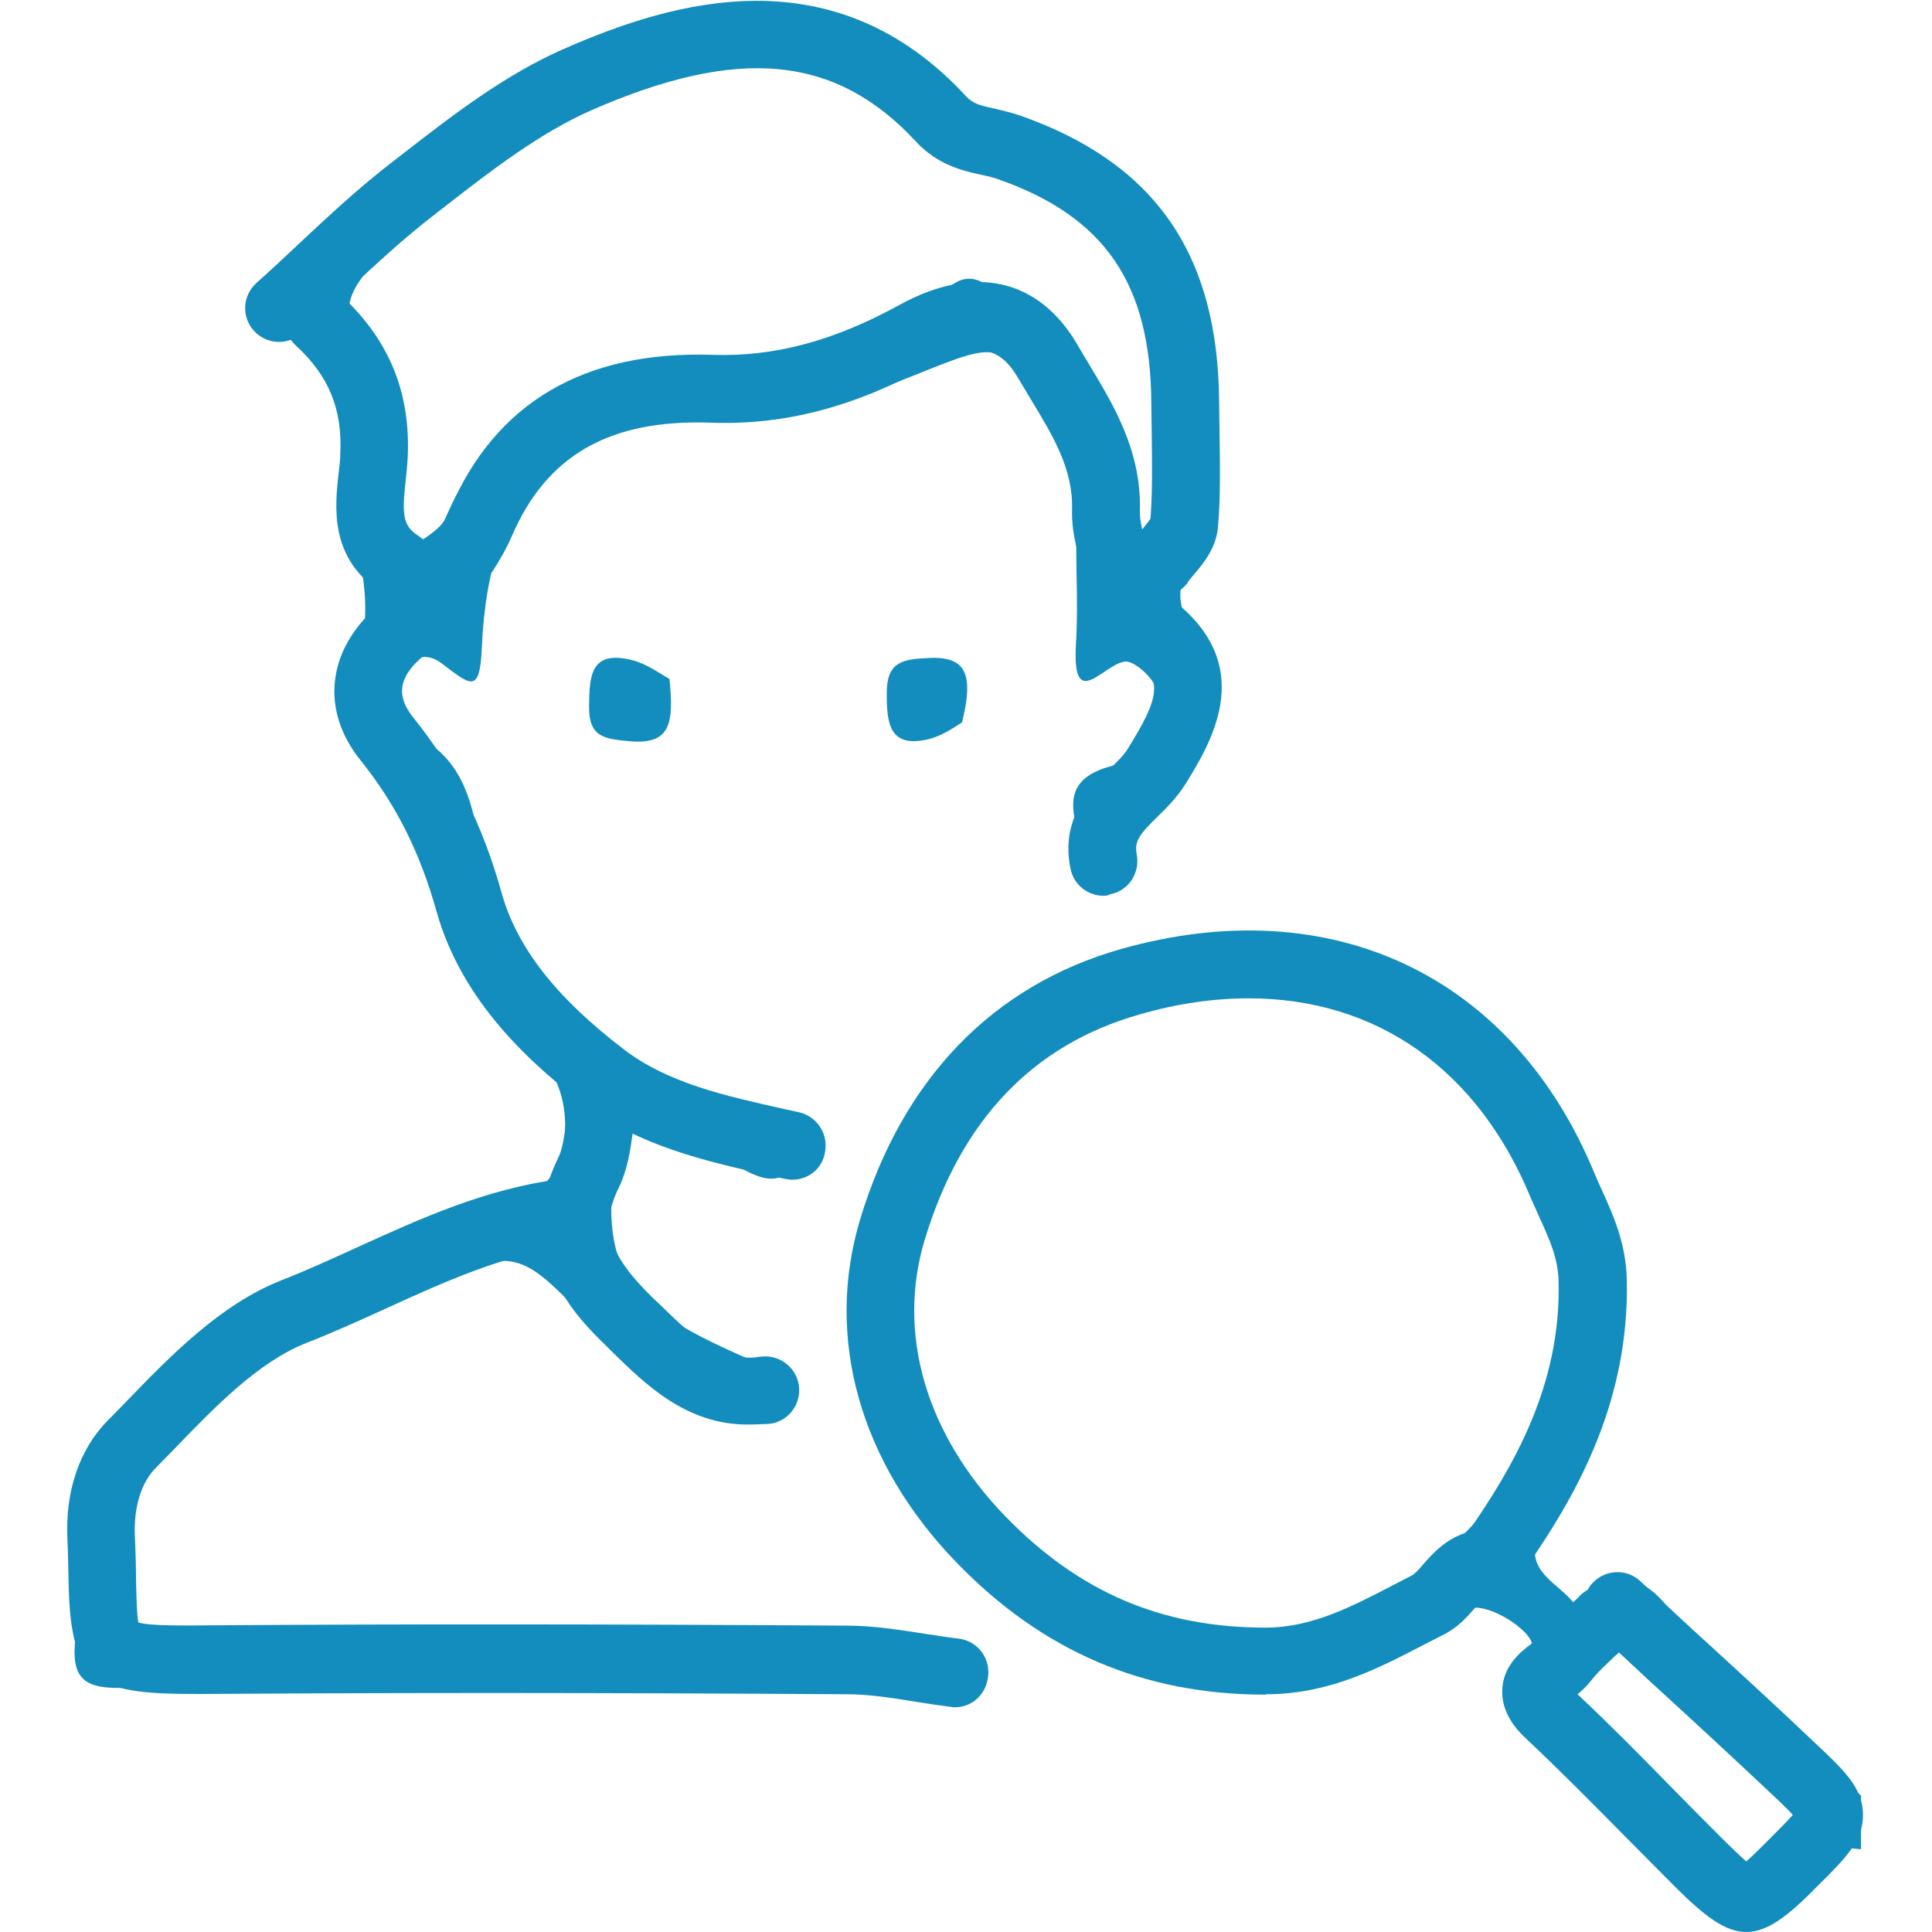 <?xml version="1.0" encoding="utf-8"?>
<!-- Generator: Adobe Illustrator 21.0.2, SVG Export Plug-In . SVG Version: 6.00 Build 0)  -->
<svg version="1.1" xmlns="http://www.w3.org/2000/svg" xmlns:xlink="http://www.w3.org/1999/xlink" x="0px" y="0px"
	 viewBox="0 0 490 490" style="enable-background:new 0 0 490 490;" xml:space="preserve">
<style type="text/css">
	.st0{display:none;}
	.st1{display:inline;fill:#FFFFFF;}
	.st2{display:inline;fill:#CCCCCC;}
	.st3{display:inline;fill:#F3F3F5;}
	.st4{display:inline;fill:#128DBE;}
	.st5{display:inline;}
	.st6{display:inline;fill:none;stroke:#000000;stroke-width:2;stroke-linecap:round;stroke-linejoin:round;stroke-miterlimit:10;}
	.st7{display:inline;fill:#6D6D6D;}
	.st8{fill:#128DBE;}
</style>
<g id="Layer_1" class="st0">
	<polygon class="st1" points="480,110 480,480 110,480 110,425 280,425 280,147.5 202.5,70 110,70 110,10 380,10 380,110 	"/>
	<polygon class="st2" points="480,110 380,110 380,10 	"/>
	<polygon class="st3" points="280,147.5 280,425 110,425 10,425 10,70 110,70 202.5,70 202.5,147.5 	"/>
	<polygon class="st2" points="280,147.5 202.5,147.5 202.5,70 	"/>
	<path class="st4" d="M490,110c0-2.6-1-5.2-2.9-7.1l-100-100C385.2,1,382.6,0,380,0l0,0H110c-5.5,0-10,4.5-10,10v50H10
		C4.5,60,0,64.5,0,70v355c0,5.5,4.5,10,10,10h90v45c0,5.5,4.5,10,10,10h370c5.5,0,10-4.5,10-10V110L490,110z M390,34.1l65.9,65.9
		H390V34.1z M20,80h172.5v67.5c0,5.5,4.5,10,10,10H270V415H20V80z M212.5,94.1l43.4,43.4h-43.4V94.1z M120,470v-35h160
		c5.5,0,10-4.5,10-10V147.5c0-2.7-1.1-5.2-2.9-7.1l-77.5-77.5c-1.9-1.9-4.4-2.9-7.1-2.9H120V20h250v90c0,5.5,4.5,10,10,10h90v350
		H120z"/>
	<rect x="310" y="160" class="st4" width="130" height="20"/>
	<rect x="310" y="220" class="st4" width="130" height="20"/>
	<rect x="310" y="280" class="st4" width="130" height="20"/>
	<rect x="310" y="340" class="st4" width="130" height="20"/>
	<rect x="310" y="400" class="st4" width="130" height="20"/>
	<rect x="45" y="105" class="st4" width="65" height="20"/>
	<rect x="45" y="145" class="st4" width="65" height="20"/>
	<rect x="45" y="205" class="st4" width="200" height="20"/>
	<rect x="45" y="255" class="st4" width="200" height="20"/>
	<rect x="45" y="305" class="st4" width="200" height="20"/>
	<rect x="45" y="355" class="st4" width="200" height="20"/>
</g>
<g id="Layer_2" class="st0">
	<path class="st5" d="M472.4,449.6c-1.1,0-2.6-0.5-3.2,0.1c-8.3,6.5-16.1,17.4-25,18.3c-6.4,0.7-14.3-11.7-21.3-18.4
		c-8.7-8.4-17.4-16.8-25.6-25.7c-5.9-6.4-18-11.2-5.6-23.3c2.7-2.6-10.3-12.1-15.8-9.6c-5.5,2.6-10.9,5.8-16,9.3
		c-38.9,26-100.8-2.9-119.5-37.4c-14.8-27.4-18.8-54.2-5.4-80.9c12.3-24.4,29.7-43.9,60.1-51.2c42.2-10.1,82.5,4.4,104.9,40.7
		c18.1,29.1,15.5,57.1,2.4,86.1c-2.5,5.6-6.9,10.4-9.1,16c-3.1,8.1,5,11,8.8,15.9c20.6-16.3,24.2,8.2,34.3,15.2
		c13,9,24,21.1,35.8,31.8C472.4,440.7,472.4,445.2,472.4,449.6z M320.4,396.7c40.7,1.2,79.3-39.2,79.6-78.5
		c0.3-41.5-38.4-79.1-77.9-80.4c-40.5-1.3-81.8,38.5-81.3,80.4C241.3,357.5,279.7,397.9,320.4,396.7z M416.3,396.7
		c-4.6,4.6-9.8,8.8-13.4,14.1c-1,1.5,1.5,6.7,3.7,9c9.8,10.4,20.3,20.1,30.1,30.5c4.4,4.7,6.8,5.8,12,0.5
		c10.7-10.9,11.1-10.5,0.6-21.2c-9.3-9.4-18.7-18.7-28-28C419.6,400,418,398.4,416.3,396.7z"/>
	<path class="st5" d="M146.5,409.9c-33,0-66.1-0.2-99.1,0.2c-8.1,0.1-12.1-1.6-11.3-10.7c0.8-8.7,0.7-17.6,0-26.4
		c-0.9-12.6,4.8-22.7,12.5-31.1c13.5-14.9,29.1-25.8,49.6-31.9c16.2-4.8,29.9-16.8,47.8-20.3c11.2-2.2,13.7-23.3,4.3-33
		c-14.2-14.7-23.6-31.4-28.3-51.2c-1.1-4.7-6.7-8.2-8.7-12.9c-3.9-9.4-15.6-18.3-10.3-28.3c10.6-20.1-1.9-38.4-1.1-57.6
		c0.4-8.6-3.2-23-8.7-25c-15.9-5.9-12.3-10.9-3.4-19.4c15.5-14.8,30.1-30.4,48.5-42.3c30-19.5,60.9-26.1,94.9-13.1
		c2.8,1.1,6.9,1.7,8.2,3.8c7.7,13.5,22.2,15.7,34.6,20.7c26,10.4,36.2,31.4,37.5,56.6c0.9,16.6,5.4,34.5-5.9,50.3
		c-1.6,2.2-1.6,7.5,0,9.6c15.4,20.5,2,35.1-9.5,50.3c-3,4-4.3,9.4-7.4,13.3c-0.8,1-8.3-1.5-8.2-1.8c1.1-8.8-9.8-21.2,8.6-25.1
		c6.4-1.4,12.5-9.5,9.5-18.4c-1-2.9-5.5-7-7.8-6.6c-5.4,0.9-12.9,12.6-11.9-4.5c0.7-11-0.4-22.1,0.3-33c0.5-8-2.7-13.9-6.5-20.6
		c-11.8-20.9-11.2-20.7-33.6-11.8c-14.5,5.8-29.1,10.6-45.5,10.2c-40.1-0.8-58.2,16.7-59.9,56.2c-0.5,11.8-2.9,9-10,3.7
		c-4.6-3.4-10.5-0.5-9.9,7.3c0.2,3.2-0.3,8.6,1.1,9.2c18.9,7.7,16.2,25.4,21.3,40.5c7.6,22.7,27,37.2,48.3,47.9
		c1.8,0.9,4.8-0.7,6.5,0.3c7.4,4.4,23.8,3.8,20.9,13.2c-5,16.2-16.3,2-25-0.1c-4-1-8.8-0.5-12.2-2.4c-3.7-2.1-6.8-7.1-7.9,1.2
		c-4.3,32,1,39.8,35.3,54.2c2.1,0.9,4.1,5.1,3.8,7.4c-0.3,2.1-4.4,5.7-5.9,5.2c-8.8-2.4-17.8-5-25.9-9.1c-4.7-2.3-8-7.4-11.8-11.4
		c-18.7-19.7-19.3-21.1-41.6-11.8c-23.9,10-48,20.4-65.7,41.3c-5.4,6.4-7.7,12.2-7.5,20.2c0.8,29.7-3.8,23.8,24.2,24
		c50.7,0.3,101.3,0.1,152,0.1c6.5,0,13.3-0.6,19.4,1c3.6,1,6.2,5.8,9.2,9c-2.9,1.1-5.7,3-8.6,3.1C212.6,410,179.5,409.9,146.5,409.9
		z M300.6,105.9c0-4.4,0-8.8,0-13.2c-0.3-24.4-13.8-46.6-37-52c-10.4-2.4-17.3-6.3-24.5-12.8C222,12.5,203.3,10,180.8,16.8
		C152.6,25.2,130,39.9,110,61.1c-9.1,9.6-9.6,14.8,0.1,23.6c3.9,3.5,4.6,11.3,5.2,17.3c0.8,8.7,0.2,17.5,0.3,26.3
		c0,0.9,1.2,2.5,1.7,2.4c1.6-0.2,3.3-0.7,4.6-1.6c1.8-1.3,3.8-2.8,4.6-4.6c12.4-29.3,37.7-37.5,65.9-38c18.4-0.3,33.9-8.2,50.5-13.7
		c5.4-1.8,8.5-10.6,16.4-5.1c5.9,4.1,14.2,6.4,17.7,11.9c7,11,11.5,23.6,16.9,35.7c2.3,5.1-4.5,12.6,4.3,15.9
		c0.8-5.2,1.7-10.3,2.2-15.5C300.9,112.5,300.6,109.2,300.6,105.9z"/>
	<path class="st5" d="M181.3,163.6c1,10.7,0.4,16.1-9.6,15.2c-6.1-0.6-10.1-0.9-10-8.5c0.1-7.2,0.3-13.6,10-11.4
		C175.6,159.8,179.2,162.5,181.3,163.6z"/>
	<path class="st5" d="M252.8,174.2c-0.8,0.4-4.3,3.2-8.3,4.2c-9.5,2.2-10.1-3.9-10.1-11.3c0-7.5,3.6-8.3,10-8.6
		C253.6,158,255.8,162.2,252.8,174.2z"/>
	<path class="st6" d="M383.2,376.9c13.9-19.9,24.2-40.6,23.7-66.1c-0.2-9.2-4.1-15.7-7.2-23.1c-18.7-45.3-59.3-63.2-105.9-50
		c-32.2,9.1-49.8,33.1-58,60.3c-8,26.4,0.2,53.9,21.5,75.9c19.5,20.1,41.9,29.8,69.7,29.7c15.2,0,27.1-7.3,39.6-13.6
		c5.7-2.9,7.9-11.9,16.6-9.7"/>
	<path class="st6" d="M155.2,294.2c-23.6,3.2-44.1,15.6-65.7,24.1c-15.2,6-27.7,20.2-39.7,32.5c-5.2,5.2-7.9,13.4-7.4,22.8
		c1.4,30.4-3.9,30.1,30.2,29.8c50.7-0.4,101.3-0.3,152,0.1c8.8,0.1,17.6,2.1,26.4,3.2"/>
	<path class="st6" d="M300.6,135.6c2.2-3.3,6-6.5,6.3-9.9c0.9-9.8,0.4-19.8,0.3-29.7c-0.2-32.3-13.1-51.9-43.1-62.4
		c-5.7-2-11.6-1.6-16.5-6.9c-26.6-28.8-58.1-23.2-88.9-9.6c-14.3,6.3-27.1,16.5-39.7,26.2c-11.7,9-22.2,19.6-33.2,29.6"/>
	<path class="st6" d="M294,145.5c-2.2-7.7-6.4-15.5-6.2-23.1c0.4-14.4-7.8-25.1-14.1-36.1c-7.2-12.6-18.4-14.4-32.5-6.6
		c-15.7,8.6-31.6,13.8-49.7,13.2c-25.3-0.8-45.6,7.6-56.4,32.8c-3.1,7.2-8.6,13.3-13,19.9"/>
	<path class="st7" d="M211.4,278.7c-0.1,0-0.1,0-0.2,0l-3.6-0.8c-15-3.4-30.5-6.8-42.8-16.3c-11.6-8.9-27.7-23-33.3-43.2
		c-4.3-15.4-10.6-27.9-19.8-39.4c-7.4-9.2-6.2-19.6,3.2-27.7c0.4-0.4,1-0.3,1.4,0.1c0.4,0.4,0.3,1.1-0.1,1.4
		c-8.7,7.4-9.7,16.5-3,24.9c9.4,11.6,15.8,24.4,20.2,40.1c5.5,19.7,21.2,33.5,32.6,42.2c12,9.2,27.3,12.6,42,15.9l3.6,0.8
		c0.5,0.1,0.9,0.7,0.8,1.2C212.2,278.4,211.8,278.7,211.4,278.7z"/>
	<path class="st6" d="M95.7,76.1c9.7,8.9,14.2,19.5,13.5,33.1c-0.5,9-4.1,19.7,6.3,26.4"/>
	<path class="st6" d="M413,390.1c14.3,13.2,28.8,26.3,42.9,39.7c11.9,11.2,11.7,11.4,0,23.1c-11.5,11.5-11.5,11.5-23.1,0
		c-12.2-12.1-24-24.5-36.5-36.2c-7.9-7.4,0.6-9.5,3.5-13.3c2.9-3.7,6.5-6.7,9.8-10"/>
	<path class="st6" d="M300.6,152.1c13,11,6.1,22.5-0.3,32.9c-4.7,7.6-15.3,11.7-13,23.3"/>
	<path class="st6" d="M165.1,267.8c-1.1,5.5-1.1,11.6-3.5,16.4c-7.6,15.5-0.4,26.2,10.1,36.5c9.3,9.1,18.2,18.8,33.1,16.5"/>
</g>
<g id="Layer_3">
	<g>
		<path class="st8" d="M472,469c-1.1,0-2.7-0.5-3.4,0.1c-8.7,6.7-16.7,18-25.9,19c-6.6,0.7-14.8-12.1-22.1-19.1
			c-9-8.7-18.1-17.5-26.6-26.7c-6.1-6.6-18.7-11.7-5.8-24.2c2.8-2.7-10.7-12.6-16.4-9.9c-5.8,2.7-11.3,6.1-16.6,9.6
			c-40.4,27-104.7-3-124-38.9c-15.3-28.4-19.5-56.3-5.6-84c12.7-25.4,30.8-45.6,62.4-53.1c43.8-10.5,85.6,4.6,108.9,42.2
			c18.7,30.2,16.1,59.3,2.5,89.4c-2.6,5.8-7.1,10.8-9.4,16.7c-3.2,8.4,5.2,11.4,9.2,16.5c21.4-16.9,25.1,8.5,35.6,15.8
			c13.5,9.4,24.9,21.9,37.2,33C472,459.9,472,464.4,472,469z M314.2,414.1c42.3,1.3,82.3-40.7,82.6-81.5
			c0.3-43.1-39.9-82.1-80.9-83.5c-42.1-1.4-84.9,40-84.4,83.4C232.1,373.5,272,415.4,314.2,414.1z M413.7,414.1
			c-4.8,4.8-10.1,9.1-14,14.6c-1.1,1.5,1.6,6.9,3.8,9.3c10.2,10.8,21.1,20.9,31.2,31.7c4.5,4.8,7,6,12.4,0.5
			c11.1-11.3,11.6-10.9,0.6-22c-9.6-9.7-19.4-19.4-29.1-29.1C417.2,417.6,415.5,415.9,413.7,414.1z"/>
	</g>
	<g>
		<path class="st8" d="M133.7,427.9c-34.3,0-68.6-0.2-102.9,0.2c-8.4,0.1-12.6-1.7-11.8-11.2c0.8-9.1,0.7-18.3,0-27.4
			c-1-13.1,5-23.5,12.9-32.3c14-15.5,30.2-26.8,51.4-33.1c16.8-5,31-17.5,49.6-21.1c11.6-2.2,14.2-24.2,4.4-34.3
			c-14.8-15.2-24.5-32.6-29.4-53.2c-1.2-4.9-7-8.5-9-13.4c-4.1-9.7-16.1-19-10.7-29.3c11-20.8-2-39.9-1.1-59.8
			c0.4-8.9-3.4-23.9-9-25.9c-16.5-6.1-12.7-11.3-3.5-20.1c16.1-15.4,31.3-31.5,50.3-43.9c31.2-20.3,63.2-27.1,98.5-13.6
			c3,1.1,7.2,1.7,8.5,3.9c8,14,23,16.3,35.9,21.4c27,10.8,37.5,32.6,38.9,58.8c0.9,17.2,5.6,35.8-6.1,52.2c-1.6,2.3-1.7,7.8,0,10
			c16,21.3,2.1,36.4-9.9,52.3c-3.1,4.2-4.5,9.7-7.7,13.8c-0.9,1.1-8.6-1.5-8.5-1.9c1.1-9.1-10.2-22,9-26.1c6.7-1.4,13-9.9,9.8-19.2
			c-1-3-5.8-7.3-8.1-6.9c-5.6,0.9-13.4,13.1-12.3-4.7c0.7-11.4-0.4-22.9,0.3-34.3c0.5-8.3-2.8-14.4-6.8-21.3
			c-12.3-21.7-11.6-21.5-34.8-12.2c-15,6-30.2,11-47.2,10.6c-41.6-0.8-60.4,17.3-62.2,58.3c-0.5,12.3-3,9.4-10.4,3.9
			c-4.8-3.6-10.9-0.5-10.3,7.6c0.2,3.3-0.3,8.9,1.2,9.5c19.7,8,16.8,26.3,22.1,42.1c7.9,23.5,28,38.6,50.1,49.7
			c1.8,0.9,5-0.7,6.7,0.3c7.7,4.5,24.7,3.9,21.6,13.7c-5.2,16.8-16.9,2.1-26-0.1c-4.2-1-9.1-0.5-12.7-2.5c-3.8-2.1-7-7.4-8.2,1.3
			c-4.4,33.2,1.1,41.3,36.7,56.3c2.2,0.9,4.3,5.3,4,7.7c-0.3,2.1-4.5,5.9-6.1,5.4c-9.2-2.5-18.4-5.2-26.9-9.5
			c-4.9-2.4-8.3-7.7-12.3-11.8c-19.4-20.4-20-21.9-43.2-12.3c-24.8,10.4-49.9,21.2-68.2,42.8c-5.6,6.7-8,12.6-7.8,21
			c0.9,30.8-4,24.7,25.2,24.9c52.6,0.3,105.2,0.1,157.8,0.1c6.8,0,13.8-0.6,20.2,1.1c3.8,1,6.4,6.1,9.6,9.3c-3,1.1-5.9,3.2-8.9,3.2
			C202.3,427.9,168,427.9,133.7,427.9z M293.6,112.3c0-4.6,0-9.1,0-13.7c-0.3-25.3-14.3-48.4-38.4-54c-10.8-2.5-18-6.6-25.4-13.3
			c-17.7-16-37.1-18.6-60.5-11.6c-29.2,8.8-52.8,24-73.5,46c-9.4,10-10,15.4,0.1,24.5c4,3.6,4.8,11.7,5.4,17.9
			c0.9,9,0.2,18.2,0.3,27.3c0,0.9,1.3,2.5,1.8,2.5c1.7-0.2,3.5-0.7,4.8-1.7c1.8-1.3,4-2.9,4.8-4.8c12.9-30.4,39.1-38.9,68.4-39.4
			c19.2-0.3,35.2-8.5,52.4-14.2c5.6-1.9,8.9-11,17-5.2c6.1,4.3,14.8,6.7,18.4,12.4c7.3,11.4,12,24.5,17.6,37
			c2.4,5.2-4.7,13.1,4.5,16.6c0.8-5.4,1.8-10.7,2.3-16.1C293.9,119.1,293.6,115.7,293.6,112.3z"/>
	</g>
	<g>
		<path class="st8" d="M169.8,172.2c1.1,11.1,0.4,16.7-10,15.8c-6.4-0.6-10.5-0.9-10.4-8.9c0.1-7.5,0.3-14.1,10.4-11.8
			C163.9,168.2,167.6,171,169.8,172.2z"/>
	</g>
	<g>
		<path class="st8" d="M244,183.2c-0.9,0.5-4.5,3.3-8.6,4.3c-9.9,2.3-10.5-4.1-10.5-11.7c0-7.8,3.8-8.6,10.3-8.9
			C244.9,166.3,247.1,170.7,244,183.2z"/>
	</g>
	<g>
		<path class="st8" d="M320.9,429.8c-30.9,0-56.5-11-78.3-33.5c-24.6-25.4-33.5-57.2-24.4-87.2c10.8-35.6,33.7-59.2,66.1-68.4
			c53.4-15.1,99.4,6.7,120.1,56.9c0.6,1.5,1.3,3,2,4.5c2.8,6.2,6,13.3,6.2,22.6c0.6,29.8-11.8,52.9-24.6,71.5c0.1,0.9,0,1.8-0.2,2.7
			c-1.1,4.6-5.8,7.5-10.3,6.3c-1.2,0.1-2.6,1.8-3.5,2.7c-1.9,2.2-4.3,4.9-7.9,6.7l-4.9,2.5c-11.9,6.2-24.3,12.6-40.1,12.6
			C321.1,429.8,321,429.8,320.9,429.8z M316.7,253.2c-8.8,0-18.1,1.3-27.7,4.1c-26.9,7.6-45.2,26.7-54.4,56.9
			c-7.3,23.9,0.2,49.5,20.3,70.3c18.7,19.3,39.7,28.3,66,28.3c0,0,0.1,0,0.1,0c11.6,0,21.6-5.2,32.2-10.7l5-2.6
			c0.6-0.3,1.9-1.7,2.8-2.8c2.2-2.5,5.8-6.6,11.3-8.1c11.7-16.8,23.6-37.4,23-63.5c-0.1-5.8-2.2-10.5-4.7-16
			c-0.7-1.6-1.5-3.3-2.2-4.9C374.9,271.1,349,253.2,316.7,253.2z"/>
	</g>
	<g>
		<path class="st8" d="M242.2,433c-0.4,0-0.7,0-1.1-0.1c-3-0.4-5.9-0.8-8.9-1.3c-6.1-1-11.9-1.9-17.5-1.9
			c-63.1-0.4-111.7-0.4-157.7-0.1l-1.2,0c-30.7,0.3-37.9-0.8-38.4-28.3c-0.1-3.1-0.1-6.7-0.3-10.9c-0.6-12.1,3-22.8,10.2-30.1
			l4.6-4.7c11.2-11.6,24-24.8,39.5-30.9c6.4-2.5,12.7-5.4,19.1-8.3c16-7.3,32.5-14.8,51.2-17.3c4.7-0.6,9,2.7,9.6,7.4
			c0.6,4.7-2.7,9-7.4,9.6c-16.1,2.2-30.8,8.8-46.3,15.9c-6.6,3-13.2,6-19.9,8.6c-12.1,4.8-23,16-33.5,26.9l-4.7,4.8
			c-3.7,3.7-5.6,10-5.3,17.2c0.2,4.3,0.3,8.1,0.3,11.3c0.1,4.2,0.2,8.9,0.6,10.7c2.8,0.9,11.4,0.8,20.5,0.7l1.2,0
			c46.1-0.3,94.8-0.3,157.9,0.1c6.9,0,13.6,1.1,20.1,2.1c2.8,0.4,5.6,0.9,8.4,1.2c4.7,0.6,8,4.9,7.4,9.6
			C250.1,429.8,246.5,433,242.2,433z M35.3,412.3L35.3,412.3L35.3,412.3z"/>
	</g>
	<g>
		<path class="st8" d="M293.6,151.7c-1.6,0-3.3-0.5-4.7-1.4c-3.9-2.6-5-8-2.4-11.9c0.9-1.3,1.9-2.6,3-3.9c0.8-1,2-2.4,2.3-3
			c0.5-6.7,0.4-14,0.3-21.8l-0.1-7.6c-0.2-30.2-11.8-47.2-39-56.7c-1.4-0.5-2.9-0.8-4.3-1.1c-4.6-1-10.9-2.5-16.3-8.3
			c-20.4-22.1-45.1-24.4-82.5-8c-12.9,5.7-25,15-36.7,24.1l-2.7,2.1c-8.1,6.2-15.6,13.2-23.5,20.6c-3.5,3.2-7,6.5-10.5,9.7
			c-3.5,3.2-8.9,2.9-12.1-0.6c-3.2-3.5-2.9-8.9,0.6-12.1c3.5-3.1,6.9-6.3,10.3-9.5c7.8-7.3,15.9-14.9,24.7-21.6l2.7-2.1
			c12.5-9.7,25.5-19.7,40.3-26.2c27.8-12.2,68.5-24.3,102,12c1.7,1.9,3.7,2.4,7.5,3.2c2.1,0.5,4.1,1,6.2,1.7
			c34.2,12,50.3,35.1,50.5,72.8l0.1,7.5c0.1,7.9,0.3,16-0.4,24.2c-0.5,5.1-3.5,8.9-6,11.8c-0.7,0.8-1.4,1.6-1.9,2.5
			C299.1,150.3,296.4,151.7,293.6,151.7z"/>
	</g>
	<g>
		<path class="st8" d="M286.8,162c-3.7,0-7.2-2.5-8.2-6.2c-0.7-2.3-1.5-4.6-2.3-6.9c-2.2-5.9-4.6-12.6-4.4-19.7
			c0.3-10.1-4.8-18.6-10.2-27.5c-1.1-1.8-2.2-3.7-3.3-5.5c-3.6-6.3-8.8-11-22.2-3.7c-19.4,10.7-37.2,15.4-56,14.7
			c-25.6-0.9-41.6,8.3-50.4,28.8c-2.6,6-6.3,11.1-9.9,16c-1.5,2-3,4-4.3,6c-2.6,3.9-8,5-11.9,2.4c-3.9-2.6-5-8-2.4-11.9
			c1.5-2.3,3.1-4.5,4.8-6.7c3.2-4.3,6.2-8.4,8-12.6c11.6-27.1,34.1-40.3,66.7-39.2c15.6,0.5,30.6-3.5,47.2-12.6
			c19-10.5,35.5-6.8,45.3,10.1c1,1.7,2,3.4,3.1,5.2c6.1,10.2,13.1,21.7,12.7,36.8c-0.1,3.8,1.6,8.5,3.4,13.3c1,2.7,2,5.4,2.7,8.1
			c1.3,4.6-1.3,9.3-5.9,10.6C288.3,161.9,287.6,162,286.8,162z"/>
	</g>
	<g>
		<path class="st8" d="M201,299.2c-0.6,0-1.3-0.1-1.9-0.2l-3.7-0.8c-16.4-3.7-33.3-7.5-47.4-18.2c-12.9-9.9-30.8-25.6-37.3-48.9
			c-4.2-15-10.3-27.1-19.2-38.2c-10.3-12.7-8.6-28.1,4.3-39.2c3.6-3.1,9-2.7,12.1,0.9c3.1,3.6,2.7,9-0.9,12.1
			c-7.6,6.5-5.1,11.6-2.1,15.4c10.4,12.9,17.5,27,22.3,44.3c3.9,13.9,13.8,26.6,31.1,39.8c11.1,8.5,25.5,11.7,40.7,15.1l3.7,0.8
			c4.6,1.1,7.5,5.6,6.5,10.3C208.5,296.5,204.9,299.2,201,299.2z"/>
	</g>
	<g>
		<path class="st8" d="M101.5,151.7c-1.6,0-3.2-0.4-4.7-1.4c-13.3-8.6-11.9-21.7-10.9-30.4c0.2-1.6,0.4-3.2,0.4-4.7
			c0.6-11.4-2.9-19.9-11.3-27.6c-3.5-3.2-3.7-8.6-0.5-12.1c3.2-3.5,8.6-3.7,12.1-0.5c12.1,11.2,17.6,24.6,16.8,41.1
			c-0.1,1.9-0.3,3.8-0.5,5.7c-1,8.8-0.7,11.6,3.2,14.1c4,2.6,5.1,7.9,2.5,11.9C107.1,150.3,104.3,151.7,101.5,151.7z"/>
	</g>
	<g>
		<path class="st8" d="M442.9,490c-5.2,0-10.4-3.8-18.1-11.5c-4.3-4.3-8.5-8.6-12.8-12.9c-8.1-8.2-16.4-16.6-24.9-24.6
			c-1.6-1.5-6.4-6-6.1-12.5c0.3-6.1,4.7-9.6,7.4-11.6c0.5-0.4,1.1-0.8,1.5-1.2c2.4-3.1,5.1-5.7,7.8-8.1c1-1,2.1-1.9,3-2.9
			c0.6-0.6,1.3-1.1,2-1.5c0.3-0.6,0.7-1.2,1.2-1.7c3.2-3.5,8.7-3.7,12.1-0.5l13.3,12.3c10.5,9.6,21,19.2,31.3,29
			c7.1,6.7,11.8,11.1,11.9,17.8c0.1,6.7-4.3,11.1-11.7,18.4C453.3,486.2,448.1,490,442.9,490z M400.1,429.7c8.3,7.8,16.4,16,24.2,24
			c4.2,4.3,8.4,8.5,12.6,12.7c2.1,2.1,4.5,4.4,6,5.7c1.5-1.3,3.7-3.5,5.9-5.7c2.2-2.2,4.5-4.5,5.9-6.1c-1.4-1.6-3.8-3.8-5.7-5.6
			c-10.3-9.7-20.7-19.3-31.1-28.8l-7.3-6.8c-0.3,0.3-0.6,0.6-1,0.9c-2.3,2.2-4.5,4.2-6.1,6.3C402.4,427.7,401.2,428.8,400.1,429.7z
			 M455.8,461.7L455.8,461.7L455.8,461.7z"/>
	</g>
	<g>
		<path class="st8" d="M279.9,227.2c-4,0-7.6-2.8-8.4-6.9c-2.6-12.8,5-20.3,10-25.3c1.8-1.8,3.6-3.5,4.6-5.2c7.8-12.6,9-17.2,2-23.1
			c-3.6-3.1-4.1-8.5-1-12.1c3-3.6,8.5-4.1,12.1-1c19.3,16.4,7.7,35.1,1.5,45.2c-2.1,3.3-4.7,6-7.1,8.3c-4.8,4.7-5.9,6.3-5.3,9.6
			c0.9,4.6-2,9.2-6.7,10.1C281.1,227.1,280.5,227.2,279.9,227.2z"/>
	</g>
	<g>
		<path class="st8" d="M189.6,361.3c-15.5,0-25.8-10.1-34.2-18.3l-1.6-1.6c-7.2-7-24.1-23.5-12.2-47.8c1.1-2.2,1.5-5.5,2-8.9
			c0.3-2,0.6-4.1,0.9-6c0.9-4.6,5.5-7.7,10.1-6.7c4.6,0.9,7.7,5.4,6.7,10.1c-0.3,1.6-0.5,3.3-0.8,5c-0.6,4.4-1.3,9.5-3.6,14.2
			c-4.8,9.8-2.6,16.9,8.8,28l1.7,1.6c9.3,9.1,15.5,14.7,25.4,13.2c4.6-0.7,9.1,2.5,9.8,7.2c0.7,4.7-2.5,9.1-7.2,9.8
			C193.4,361.2,191.5,361.3,189.6,361.3z"/>
	</g>
</g>
</svg>
